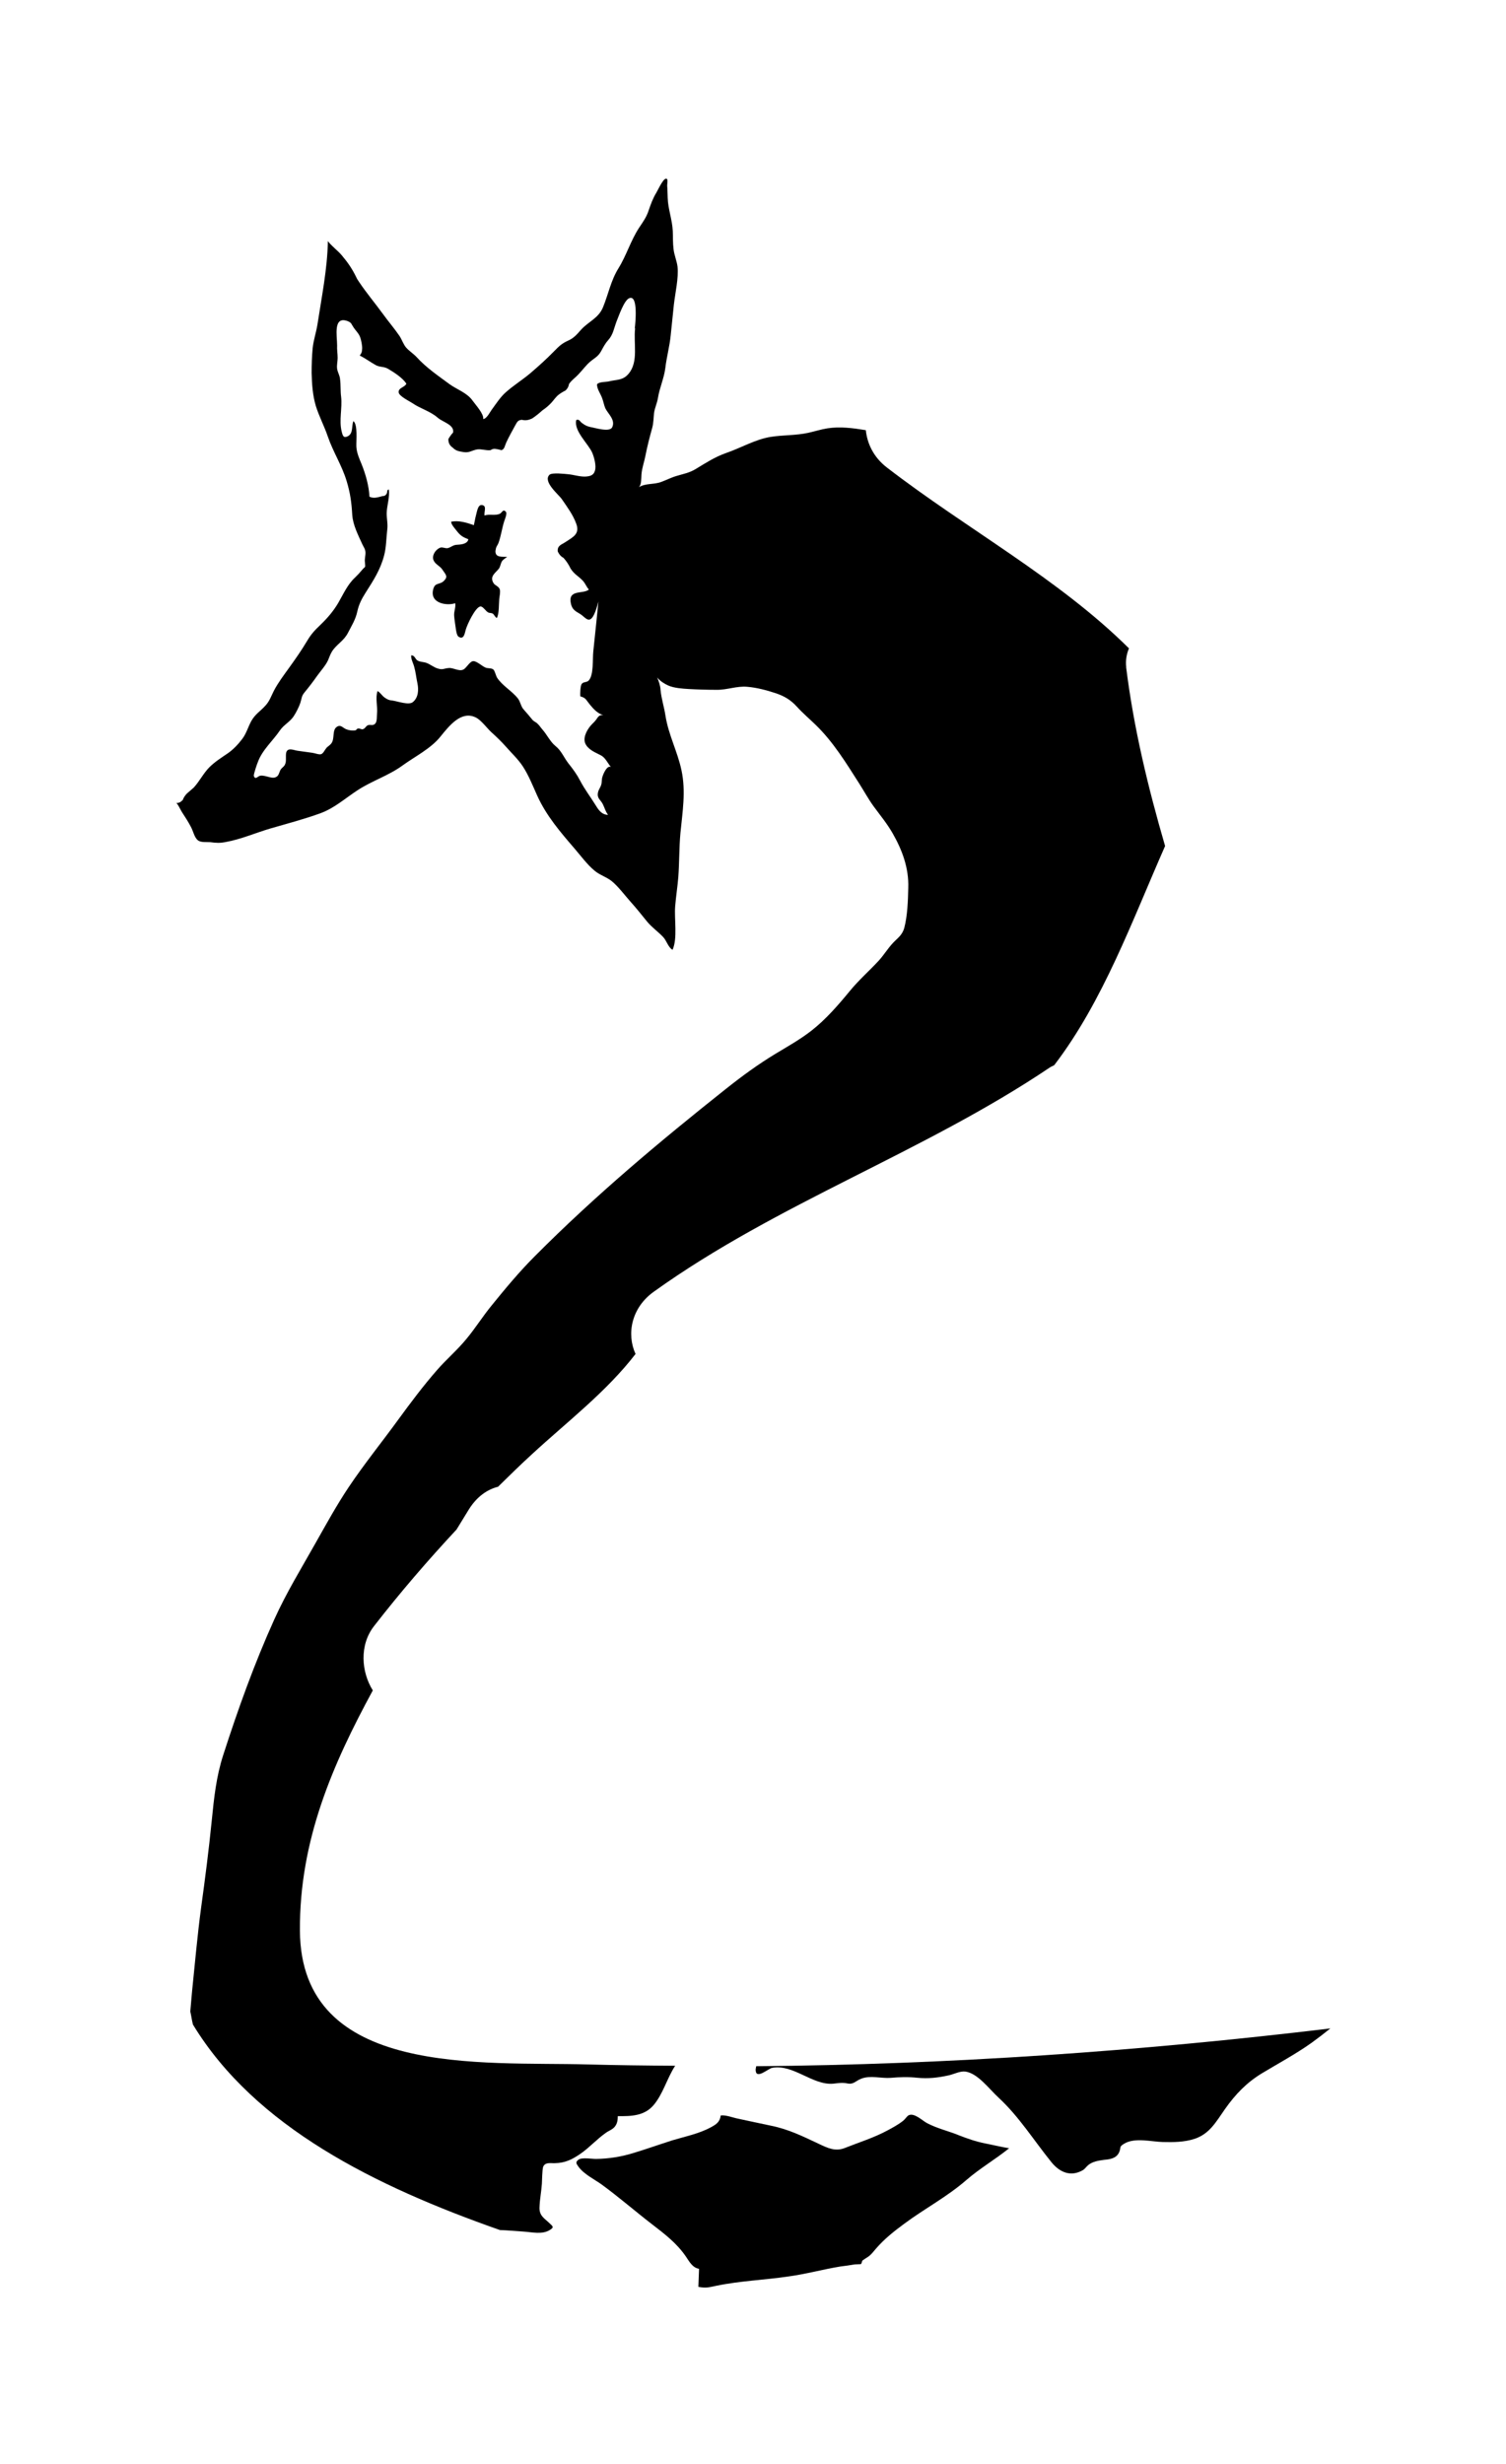 <svg xmlns="http://www.w3.org/2000/svg" viewBox="161.534 -49.324 685.929 1121.587">
    <path fill="#000000" d="M597.946 922.529c-4.579-1.807-9.621-3.008-14.054-5.316-2.319-1.201-6.018-5.042-8.646-3.568-0.713 0.475-1.475 1.713-2.224 2.307-2.081 1.713-5.042 3.33-7.302 4.531-6.291 3.378-12.994 5.411-19.471 8.003-4.305 1.665-7.718 0-11.833-1.939-7.313-3.46-13.873-6.66-21.689-8.229-4.995-1.071-9.942-2.081-14.935-3.187-2.545-0.475-5.458-1.76-8.003-1.487-0.357 3.056-2.176 4.115-4.341 5.316-5.458 3.008-11.88 4.257-17.708 6.018-5.78 1.843-11.512 3.877-17.297 5.637-5.78 1.807-11.464 2.736-17.432 2.818-1.617 0.040-6.517-0.832-8.003 0.357-1.427 1.071-1.071 1.713-0.041 3.14 2.545 3.52 7.445 5.874 10.584 8.135 7.909 5.78 15.401 12.3 23.212 18.311 5.458 4.209 10.965 8.372 15.125 14.427 1.665 2.45 3.044 5.125 5.97 5.637 0.083-0.357 0.119-0.594-0.238 8.229 3.378 0.594 4.209 0.357 8.087-0.475 10.869-2.259 22.012-2.64 32.925-4.257 7.956-1.071 15.724-3.234 23.632-4.531 2.176-0.238 4.353-0.594 6.517-0.952 0.952-0.040 1.855-0.084 2.818-0.119 0.594-0.475 0.357-1.297 0.832-1.713 0.832-0.594 1.617-1.071 2.45-1.617 1.427-0.952 2.402-2.307 3.556-3.651 3.841-4.483 8.372-8.051 12.951-11.417 9.382-6.981 19.42-12.162 28.389-19.979 6.148-5.316 13.132-9.336 19.374-14.381-3.604-0.594-7.171-1.475-10.775-2.176-4.341-0.832-8.372-2.272-12.531-3.889z"></path>
    <path fill="#000000" d="M387.27 201.209c0.119-1.76 0.832-2.033 1.391-3.604 1.071-3.044 1.522-6.47 2.497-9.573 0.238-0.832 1.569-3.651 0.713-4.483-1.249-1.249-1.713 0.475-2.592 0.952-2.224 1.071-4.805 0.041-7.076 0.832-0.238-1.939 1.201-4.436-1.19-4.757-1.939-0.238-2.259 3.33-2.818 5.221-0.238 0.832-0.475 2.414-0.832 3.937-3.425-1.19-6.886-2.259-10.358-1.569 0.041 1.343 1.76 3.152 2.497 4.115 1.891 2.45 2.914 2.866 5.363 3.889-0.475 2.307-3.794 2.402-5.268 2.497-1.76 0.084-2.736 1.201-4.115 1.522-1.249 0.238-2.592-0.713-3.746-0.084-1.986 0.952-3.568 3.52-2.782 5.506 0.832 2.081 2.962 2.592 4.115 4.436 1.439 2.176 2.592 3.008 0.832 4.852-2.033 2.259-4.257 0.594-5.090 4.162-1.569 6.47 6.577 7.445 10.037 6.196 0.357 1.891-0.594 3.698-0.475 5.602 0.119 1.807 0.475 3.841 0.713 5.602 0.119 1.071 0.475 3.425 1.249 4.020 2.497 1.665 2.866-1.569 3.33-3.152 0.594-2.224 4.353-10.263 6.66-10.584 1.19-0.119 2.402 2.129 3.556 2.723 0.713 0.357 1.439 0.119 2.176 0.594 0.594 0.475 0.952 1.569 1.795 1.939 1.071-2.176 0.832-6.148 1.071-8.658 0.119-1.297 0.594-3.092 0.238-4.388-0.475-1.427-2.224-1.76-2.866-2.866-1.903-3.187 1.071-4.673 2.497-6.612 0.713-1.071 0.713-2.224 1.379-3.33 0.475-0.713 1.665-1.487 2.366-1.986-2.414-0.119-5.684 0.475-5.316-3.008z"></path>
    <path fill="#000000" d="M374.416 194.643c0-0.119 0-0.357 1.487-0.952-0.475 0.475-0.832 0.832-1.487 0.952z"></path>
    <path fill="#000000" d="M450.809 100.124c-0.832 6.755 1.665 15.211-2.962 20.67-2.592 3.152-5.602 2.64-8.919 3.472-1.297 0.357-4.531 0.119-5.458 1.343-0.119 2.081 1.713 4.483 2.307 6.291 0.594 1.487 0.832 3.152 1.439 4.579 1.19 2.545 4.757 5.268 3.152 8.693-1.19 2.402-7.813 0.238-9.989-0.119-1.617-0.357-2.402-0.832-3.698-1.76-1.071-0.713-1.201-1.939-2.676-1.439-1.249 4.995 5.589 10.917 7.302 14.982 0.832 1.986 1.903 5.874 1.201 8.087-0.594 2.224-2.355 2.545-4.257 2.688-2.736 0.119-5.316-0.832-8.003-1.071-1.297-0.119-7.267-0.832-8.42 0.238-3.234 3.104 4.162 9.026 5.554 11.060 2.355 3.425 5.173 7.207 6.612 11.238 1.76 4.757-1.569 6.1-4.947 8.372-1.522 1.071-3.841 1.522-3.46 4.305 0.594 1.249 1.379 2.224 2.545 2.818 1.343 1.439 2.45 3.152 3.33 4.995 1.713 2.64 3.651 3.425 5.602 5.542 1.071 1.19 1.617 2.771 2.676 3.937-2.592 2.259-9.799-0.357-8.135 6.612 0.832 3.378 3.187 3.568 5.221 5.28 2.45 2.033 4.436 4.757 7.397-6.933l0.119-1.939c-0.832 8.42-1.713 16.831-2.592 25.201-0.357 3.425 0.238 10.631-2.033 13.132-0.952 1.071-2.402 0.475-3.282 1.665-0.594 0.952-0.713 4.436-0.594 5.602 2.592 0.713 2.497 1.475 4.388 3.782 1.855 2.272 3.698 4.115 6.1 4.769-0.594-0.041-1.19-0.041-1.713 0.238-0.594 0.357-1.071 1.071-1.487 1.713-0.832 1.19-1.903 1.986-2.723 3.008-1.713 2.081-3.794 5.874-1.891 8.693 1.617 2.45 4.531 3.472 6.755 4.673 1.986 1.071 2.914 3.33 4.483 5.268-1.713-0.832-3.33 2.866-3.782 4.305-0.475 1.249-0.238 2.545-0.594 3.746-0.357 1.297-1.19 2.129-1.475 3.52-0.594 2.818 1.249 3.33 2.259 5.494 0.832 1.713 1.071 3.056 2.307 4.721-2.688-0.043-4.162-1.903-5.602-4.305-2.307-3.746-4.995-7.219-7.076-11.191-1.617-3.092-3.187-5.173-5.316-7.861-2.259-2.914-3.187-5.78-6.018-8.039-2.307-1.855-3.841-5.185-5.922-7.492-0.832-0.952-1.475-2.081-2.64-3.008-0.475-0.357-1.439-0.832-1.807-1.297-1.332-1.617-2.592-3.152-3.972-4.673-1.427-1.487-1.475-3.604-2.771-5.185-2.723-3.425-7.076-5.732-9.478-9.478-0.475-0.832-0.952-2.962-1.569-3.556-0.832-0.832-2.592-0.475-3.651-0.952-1.522-0.594-4.020-3.044-5.602-2.914-1.617 0.084-3.008 3.14-4.531 3.841-1.986 0.952-4.531-0.952-6.612-0.713-2.081 0.119-2.676 0.952-4.899 0.238-1.807-0.475-3.472-1.939-5.28-2.592-1.343-0.475-2.818-0.357-4.020-1.071-1.071-0.594-1.249-2.402-2.866-2.355-0.238 1.617 0.952 3.651 1.332 5.173 0.713 2.497 0.952 5.090 1.487 7.587 0.594 2.866 0.475 6.422-2.081 8.514-1.807 1.522-6.933-0.357-9.336-0.713-1.569-0.119-2.272-0.475-3.52-1.343-1.19-0.832-2.081-2.402-3.234-2.962-1.071 3.14 0.084 6.838-0.238 10.263-0.119 1.201 0.043 3.234-0.594 4.257-1.19 1.665-2.355 0.475-3.651 1.071-0.952 0.475-1.19 1.569-2.307 1.807-0.594 0.119-1.391-0.475-2.033-0.357-0.713 0.084-0.713 0.713-1.249 0.832-1.249 0.238-2.914 0.041-4.162-0.475-1.569-0.594-2.545-2.355-4.353-1.071-2.176 1.487-0.832 5.411-2.45 7.492-0.594 0.832-1.522 1.297-2.176 1.986-0.832 0.952-1.439 2.545-2.45 2.914-0.832 0.357-3.008-0.475-3.937-0.594-2.259-0.357-4.531-0.594-6.838-0.952-1.665-0.238-4.067-1.439-4.995 0.357-0.594 1.249-0.041 3.794-0.475 5.221-0.475 1.665-1.19 1.665-2.081 2.818-0.594 0.713-0.832 2.307-1.487 3.008-2.081 2.176-5.173-0.475-7.944-0.041-1.071 0.119-2.224 2.129-2.914 0.119-0.238-0.594 1.522-5.684 1.807-6.291 1.986-5.554 6.981-9.847 10.085-14.474 1.76-2.545 4.483-3.794 6.196-6.338 1.071-1.569 2.497-4.388 3.092-6.196 0.713-2.307 0.475-3.044 1.986-4.852 1.939-2.355 3.841-4.816 5.602-7.349 1.487-2.081 3.937-4.805 4.995-7.123 0.713-1.617 0.952-2.592 1.807-4.020 2.176-3.425 5.363-4.721 7.313-8.551 1.617-3.152 3.425-5.97 4.209-9.573 0.713-3.33 2.033-5.874 3.794-8.646 3.46-5.458 6.755-10.405 8.467-17.062 0.952-3.651 0.952-7.765 1.391-11.512 0.357-2.676-0.238-4.947-0.238-7.539 0.041-3.604 1.487-7.302 0.952-10.917-1.249 0.475-0.238 1.071-1.19 2.272-0.713 0.952-1.391 0.594-2.355 0.952-1.807 0.475-3.472 0.952-5.268 0.083-0.238-4.995-1.76-10.263-3.556-14.75-1.071-2.592-2.224-5.090-2.402-8.003-0.119-2.818 0.713-9.989-1.343-11.654-0.952 2.272 0.041 5.554-2.545 6.897-1.939 0.952-2.307-0.119-2.818-2.224-1.249-5.137 0.357-10.584-0.238-15.771-0.357-2.676-0.119-5.363-0.475-7.909-0.119-1.807-1.071-3.044-1.343-4.805-0.238-1.713 0.238-3.282 0.238-4.947 0-1.939-0.357-3.794-0.238-5.732 0-4.209-1.986-13.782 5.042-10.917 1.617 0.713 1.439 1.332 2.45 2.771 0.832 1.297 2.129 2.45 2.818 4.020 0.594 1.249 1.249 4.579 1.071 5.874-0.119 1.617-0.238 1.617-1.071 2.914 2.545 1.249 4.721 2.914 7.219 4.305 1.843 1.071 3.794 0.594 5.637 1.713 2.676 1.569 6.564 4.020 8.372 6.755-0.594 1.665-3.698 1.843-3.52 3.937 0.119 1.76 4.899 4.020 6.196 4.899 3.794 2.64 8.087 3.604 11.702 6.755 2.129 1.891 7.623 3.14 6.886 6.707-0.832 0.832-1.487 1.843-2.129 2.914-0.041 1.713 0.594 3.008 1.939 3.889 1.617 1.665 3.044 1.713 5.125 2.081 2.545 0.357 3.698-0.832 6.1-1.249 2.081-0.238 3.972 0.594 6.018 0.357 0.713-0.475 1.439-0.713 2.224-0.594 0.952 0.119 1.855 0.357 2.771 0.594 1.439-0.475 1.439-1.855 2.176-3.472 1.19-2.545 2.688-5.268 4.020-7.683 1.071-1.891 1.249-2.45 3.104-2.676 1.617 0.475 3.14 0.119 4.673-0.594 1.617-1.071 3.152-2.307 4.626-3.651 1.76-1.249 2.818-2.081 4.257-3.651 1.071-1.201 1.939-2.545 3.234-3.556 0.952-0.713 1.986-1.343 3.044-1.855 0.832-0.713 1.439-1.713 1.617-2.962 1.297-1.891 2.736-2.723 4.209-4.305 2.081-2.129 3.568-4.388 5.827-6.196 1.807-1.427 3.234-2.081 4.531-4.341 1.071-1.939 1.807-3.46 3.282-5.125 2.259-2.497 2.592-5.268 3.794-8.467 1.071-2.592 3.425-9.621 5.78-10.631 4.209-1.807 2.818 11.464 2.545 13.732zM674.495 254.469c-0.357-3.14 0.119-6.018 1.249-8.646-32.048-31.813-73.804-54.242-110.287-82.354-6.018-4.626-8.931-10.822-9.573-16.975-5.827-0.952-11.737-1.748-17.523-0.832-2.962 0.475-5.78 1.391-8.693 2.033-5.684 1.249-11.333 0.952-17.020 1.843-6.981 1.071-13.639 5.042-20.389 7.349-5.137 1.807-9.157 4.447-13.875 7.302-2.914 1.76-5.506 2.176-8.551 3.092-2.497 0.713-4.709 1.891-7.123 2.771-3.46 1.297-6.933 0.475-10.215 2.402 1.249-1.071 1.071-4.067 1.201-5.78 0.238-3.14 1.249-5.554 1.807-8.551 0.832-4.257 1.939-8.551 3.092-12.67 0.594-2.224 0.594-4.483 0.832-6.802 0.357-2.355 1.343-4.341 1.76-6.707 0.713-4.673 2.771-8.966 3.378-13.731 0.594-5.090 1.939-9.716 2.45-14.935 0.475-4.626 0.952-9.252 1.439-13.873 0.594-5.363 2.224-12.070 1.665-17.385-0.357-2.736-1.522-5.232-1.807-7.956-0.357-2.771-0.238-5.506-0.357-8.277-0.238-5.090-2.176-10.037-2.307-15.028-0.084-1.986-0.084-3.698-0.238-5.506-0.041-0.594 0.357-2.545-0.041-3.008-1.297-1.569-4.115 4.899-4.899 6.148-1.569 2.545-2.497 5.173-3.508 8.087-0.952 3.008-2.64 5.316-4.305 7.813-3.794 5.732-5.78 12.624-9.43 18.497-3.472 5.602-4.531 11.559-7.028 17.713-2.081 5.125-6.755 6.564-10.132 10.405-1.939 2.176-3.234 3.698-5.732 4.805-2.866 1.297-4.067 2.45-6.422 4.852-3.52 3.604-7.076 6.79-10.869 10.037-3.604 3.044-7.635 5.506-11.191 8.693-2.259 1.986-4.162 4.864-5.97 7.349-1.19 1.522-2.497 4.531-4.257 4.805 0.357-2.402-3.604-6.612-4.899-8.467-2.497-3.52-7.159-5.042-10.405-7.397-5.125-3.794-10.679-7.539-15.073-12.393-1.487-1.569-3.282-2.676-4.709-4.257-1.249-1.427-1.939-3.604-3.008-5.268-2.402-3.52-5.173-6.707-7.635-10.132-3.508-4.805-7.397-9.43-10.727-14.381-0.594-0.832-1.071-1.569-1.475-2.497-1.891-3.841-3.841-6.612-6.529-9.799-1.795-2.129-4.721-4.257-6.291-6.422-0.238 12.716-2.866 25.57-4.757 37.963-0.594 3.698-1.76 6.933-2.176 10.727-0.357 3.83-0.475 7.445-0.475 11.286 0.119 5.090 0.475 10.215 1.903 15.028 1.487 4.805 3.889 9.252 5.494 14.013 2.414 7.028 6.434 13.132 8.562 20.255 1.665 5.506 2.224 9.752 2.545 15.442 0.357 4.673 2.771 9.252 4.579 13.27 0.594 1.297 1.343 2.129 1.439 3.651 0.084 1.522-0.475 3.008-0.238 4.579 0.238 2.962 0.238 1.522-1.343 3.52-1.071 1.297-2.033 2.307-3.234 3.472-3.378 3.14-5.268 7.492-7.623 11.559-2.259 3.794-4.947 6.897-7.956 9.799-2.497 2.402-4.162 4.020-6.196 7.445-2.676 4.483-5.232 8.087-8.182 12.205-2.402 3.33-4.995 6.755-6.933 10.453-1.249 2.45-1.986 4.769-3.841 6.755-2.259 2.545-4.673 3.841-6.47 7.076-1.487 2.723-2.259 5.732-4.162 8.182-1.855 2.45-4.115 4.805-6.517 6.47-2.962 2.033-5.827 3.794-8.467 6.422-2.723 2.782-4.483 6.434-7.076 9.204-0.952 0.832-1.986 1.76-2.997 2.592-0.832 0.832-1.569 1.855-1.986 3.044-1.249 1.19-1.439 1.19-3.234 1.487 0.594-0.713 2.129 2.914 2.866 4.020 1.391 2.129 2.866 4.388 4.067 6.707 1.071 1.891 1.569 4.899 3.234 6.148 1.343 1.071 4.115 0.713 5.602 0.832 2.628 0.357 4.436 0.475 7.123-0.084 6.981-1.249 13.597-4.209 20.439-6.196 7.539-2.176 15.073-4.162 22.521-6.85 6.47-2.355 11.238-6.755 17.062-10.549 6.66-4.341 14.013-6.564 20.44-11.238 5.458-3.972 12.901-7.683 17.246-13.132 4.115-5.090 9.573-11.977 16.14-8.693 2.45 1.201 5.090 4.899 7.076 6.707 2.355 2.129 4.483 4.162 6.612 6.564 2.545 2.914 5.411 5.542 7.635 8.872 2.676 4.067 4.579 8.872 6.612 13.407 4.162 9.204 10.631 16.693 16.924 24.002 2.962 3.425 5.874 7.445 9.252 10.215 2.402 1.986 5.316 2.771 7.765 4.709 3.044 2.497 6.006 6.517 8.693 9.526 2.592 2.866 4.947 5.874 7.397 8.872 2.259 2.723 4.947 4.531 7.313 7.028 1.617 1.665 2.307 4.769 4.305 5.827 2.355-5.173 0.713-14.104 1.19-19.789 0.357-4.436 1.071-8.884 1.439-13.367 0.475-6.612 0.357-13.315 0.952-19.927 0.952-9.716 2.545-19.050 0.475-28.671-1.807-8.503-5.874-16.001-7.267-24.693-0.594-4.020-1.891-7.813-2.259-11.833-0.119-2.129-0.832-3.937-1.522-5.684 1.343 1.748 3.425 2.914 4.995 3.651 2.676 1.201 6.517 1.439 9.382 1.617 4.209 0.238 8.503 0.357 12.716 0.357 4.673 0.083 9.204-1.807 13.873-1.379 4.436 0.357 9.11 1.617 13.367 3.044 3.651 1.297 6.47 2.914 9.288 6.018 2.818 3.092 5.602 5.411 8.551 8.277 7.956 7.683 13.782 17.201 19.886 26.774 2.176 3.425 4.162 7.076 6.517 10.311 3.008 4.115 6.006 7.671 8.646 12.255 4.257 7.445 7.445 15.674 7.123 24.878-0.119 5.78-0.357 12.623-1.795 18.124-0.952 3.472-3.056 4.673-5.137 6.897-2.355 2.497-4.162 5.506-6.47 8.051-4.388 4.757-9.062 8.788-13.224 13.87-5.316 6.47-10.917 12.901-17.344 17.943-5.268 4.115-10.917 7.254-16.508 10.631-7.991 4.852-15.166 10.085-22.612 16.001-30.055 23.859-59.418 48.414-87.023 76.158-6.981 6.981-13.412 14.705-19.702 22.474-3.937 4.805-7.302 10.179-11.238 14.935-4.257 5.232-9.252 9.43-13.597 14.427-6.196 7.076-12.021 14.842-17.662 22.567-7.397 10.179-15.355 19.978-22.429 30.521-5.554 8.277-10.311 16.971-15.258 25.708-6.47 11.512-13.182 22.382-18.727 34.636-9.11 20.158-16.462 40.644-23.356 62.007-3.092 9.668-4.115 19.192-5.125 29.366-1.343 13.501-3.056 26.724-4.899 40.091-1.665 12.485-2.782 25.063-4.067 37.64-0.238 3.056-0.594 6.244-0.832 9.43 0.475 1.986 0.713 4.020 1.201 5.922 28.394 46.66 83.050 73.619 139.833 93.547 3.604 0.119 7.267 0.475 10.917 0.713 3.604 0.238 8.135 1.379 11.559-0.594 2.45-1.427 1.617-1.76 0.041-3.282-2.307-2.224-4.757-3.378-4.483-7.397 0.119-3.472 0.832-7.028 1.071-10.501 0.083-0.952 0.119-6.517 0.594-7.765 0.952-2.224 3.556-1.522 5.316-1.617 4.579-0.084 7.718-1.569 11.702-4.305 4.067-2.818 7.492-6.707 11.559-9.526 1.297-0.952 3.056-1.487 4.067-2.818 1.19-1.487 1.297-3.104 1.343-4.769 6.018 0.085 12.115-0.040 16.325-5.042 4.305-5.090 6.1-12.207 9.752-17.804 0 0 0.041-0.041 0.041-0.085-13.315-0.084-26.632-0.238-39.952-0.594-47.721-1.343-130.537 6.196-130.957-60.899-0.238-41.156 14.894-75.654 33.202-109.363-5.268-8.42-6.196-20.671 0.594-29.317 11.785-15.166 24.367-29.78 37.549-43.929 1.855-3.044 3.746-6.148 5.589-9.11 3.698-5.922 8.42-9.11 13.319-10.358 5.090-4.995 10.215-10.037 15.489-14.847 16.001-14.75 33.894-28.389 47.122-45.59-4.162-9.11-1.903-21.043 8.325-28.347 56.507-40.509 122.863-63.35 180.432-102.101 0.713-0.475 1.343-0.594 1.986-1.071 22.243-29.086 35.467-65.753 50.452-99.697-7.765-26.677-14.289-53.591-17.759-81.523z"></path>
    <path fill="#000000" d="M505.972 891.177c-0.119 0.832-0.357 1.487-0.238 2.129 0.357 3.937 5.637-0.952 7.492-1.332 9.573-1.807 18.447 8.051 27.836 7.207 2.355-0.238 4.020-0.594 6.338-0.119 3.044 0.594 3.604-1.071 6.47-2.176 4.020-1.569 9.11-0.040 13.315-0.357 4.115-0.357 8.051-0.475 12.162-0.040 4.947 0.475 9.3 0 14.152-1.071 2.355-0.475 5.221-2.033 7.635-1.76 5.732 0.713 11.001 8.051 15.258 11.932 9.252 8.551 16.047 19.47 24.094 29.408 3.937 4.816 8.966 6.564 14.151 3.604 1.071-0.594 1.569-1.569 2.592-2.402 1.939-1.569 4.579-1.986 6.886-2.307 2.402-0.238 5.637-0.475 7.028-3.234 1.249-2.545-0.238-2.592 2.497-4.209 4.852-2.866 12.348-0.832 17.525-0.713 4.709 0.119 9.799 0.085 14.427-1.439 6.79-2.259 9.621-7.445 13.873-13.548 4.852-6.897 9.989-12.115 16.739-16.231 7.575-4.579 15.304-8.693 22.613-13.875 2.818-2.033 5.732-4.257 8.646-6.612-86.752 10.405-173.825 16.462-261.451 17.201z"></path>
    </svg>